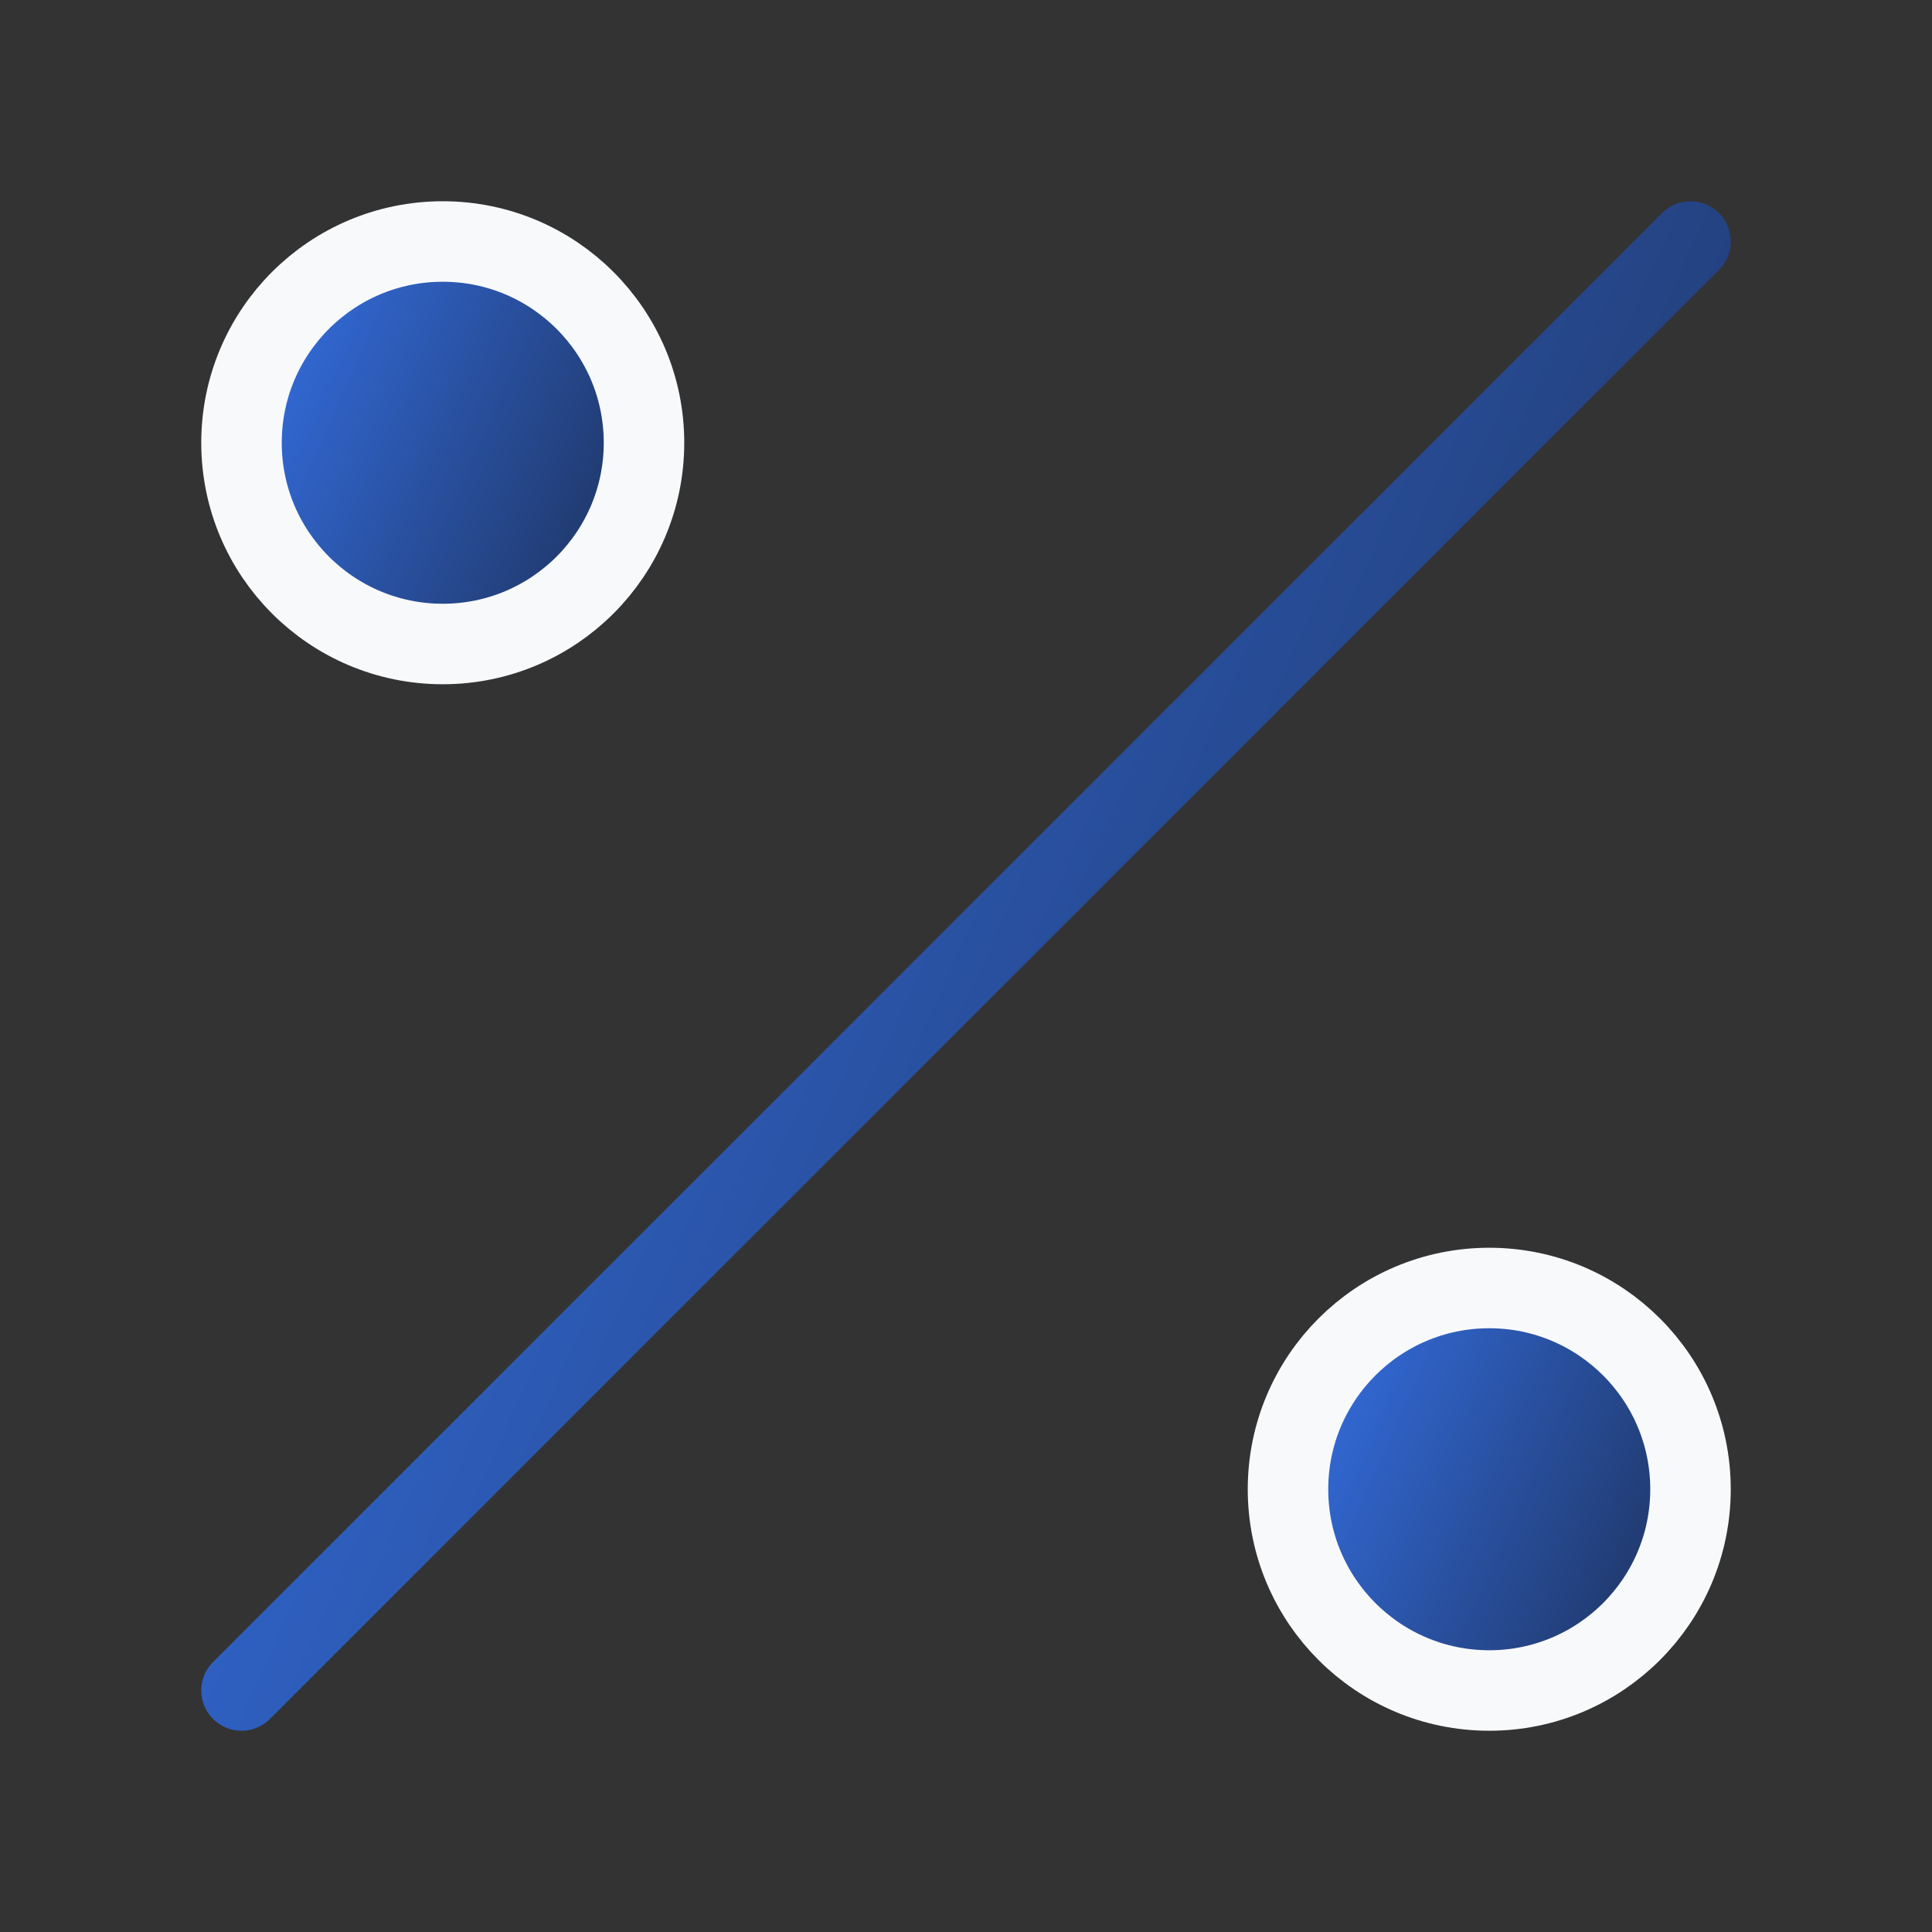 <svg width="48" height="48" viewBox="0 0 48 48" fill="none" xmlns="http://www.w3.org/2000/svg">
<rect x="0" y="0" width="48" height="48" fill="#333333" stroke="none"/>
<path d="M11 16C13.761 16 16 13.761 16 11C16 8.239 13.761 6 11 6C8.239 6 6 8.239 6 11C6 13.761 8.239 16 11 16Z" fill="url(#paint0_linear_848_343)" stroke="#F8F9FA" stroke-width="2" stroke-linecap="round" stroke-linejoin="round"/>
<path d="M37 42C39.761 42 42 39.761 42 37C42 34.239 39.761 32 37 32C34.239 32 32 34.239 32 37C32 39.761 34.239 42 37 42Z" fill="url(#paint1_linear_848_343)" stroke="#F8F9FA" stroke-width="2" stroke-linecap="round" stroke-linejoin="round"/>
<path d="M42 6L6 42L42 6Z" fill="url(#paint2_linear_848_343)"/>
<path d="M42 6L6 42" stroke="url(#paint3_linear_848_343)" stroke-width="2" stroke-linecap="round" stroke-linejoin="round"/>
<defs>
<linearGradient id="paint0_linear_848_343" x1="5.76" y1="5.117" x2="19.059" y2="11.038" gradientUnits="userSpaceOnUse">
<stop stop-color="#3777F4"/>
<stop offset="1" stop-color="#1B2A4C"/>
</linearGradient>
<linearGradient id="paint1_linear_848_343" x1="31.76" y1="31.117" x2="45.059" y2="37.038" gradientUnits="userSpaceOnUse">
<stop stop-color="#3777F4"/>
<stop offset="1" stop-color="#1B2A4C"/>
</linearGradient>
<linearGradient id="paint2_linear_848_343" x1="5.135" y1="2.823" x2="53.011" y2="24.136" gradientUnits="userSpaceOnUse">
<stop stop-color="#3777F4"/>
<stop offset="1" stop-color="#1B2A4C"/>
</linearGradient>
<linearGradient id="paint3_linear_848_343" x1="5.135" y1="2.823" x2="53.011" y2="24.136" gradientUnits="userSpaceOnUse">
<stop stop-color="#3777F4"/>
<stop offset="1" stop-color="#1B2A4C"/>
</linearGradient>
</defs>
</svg>
